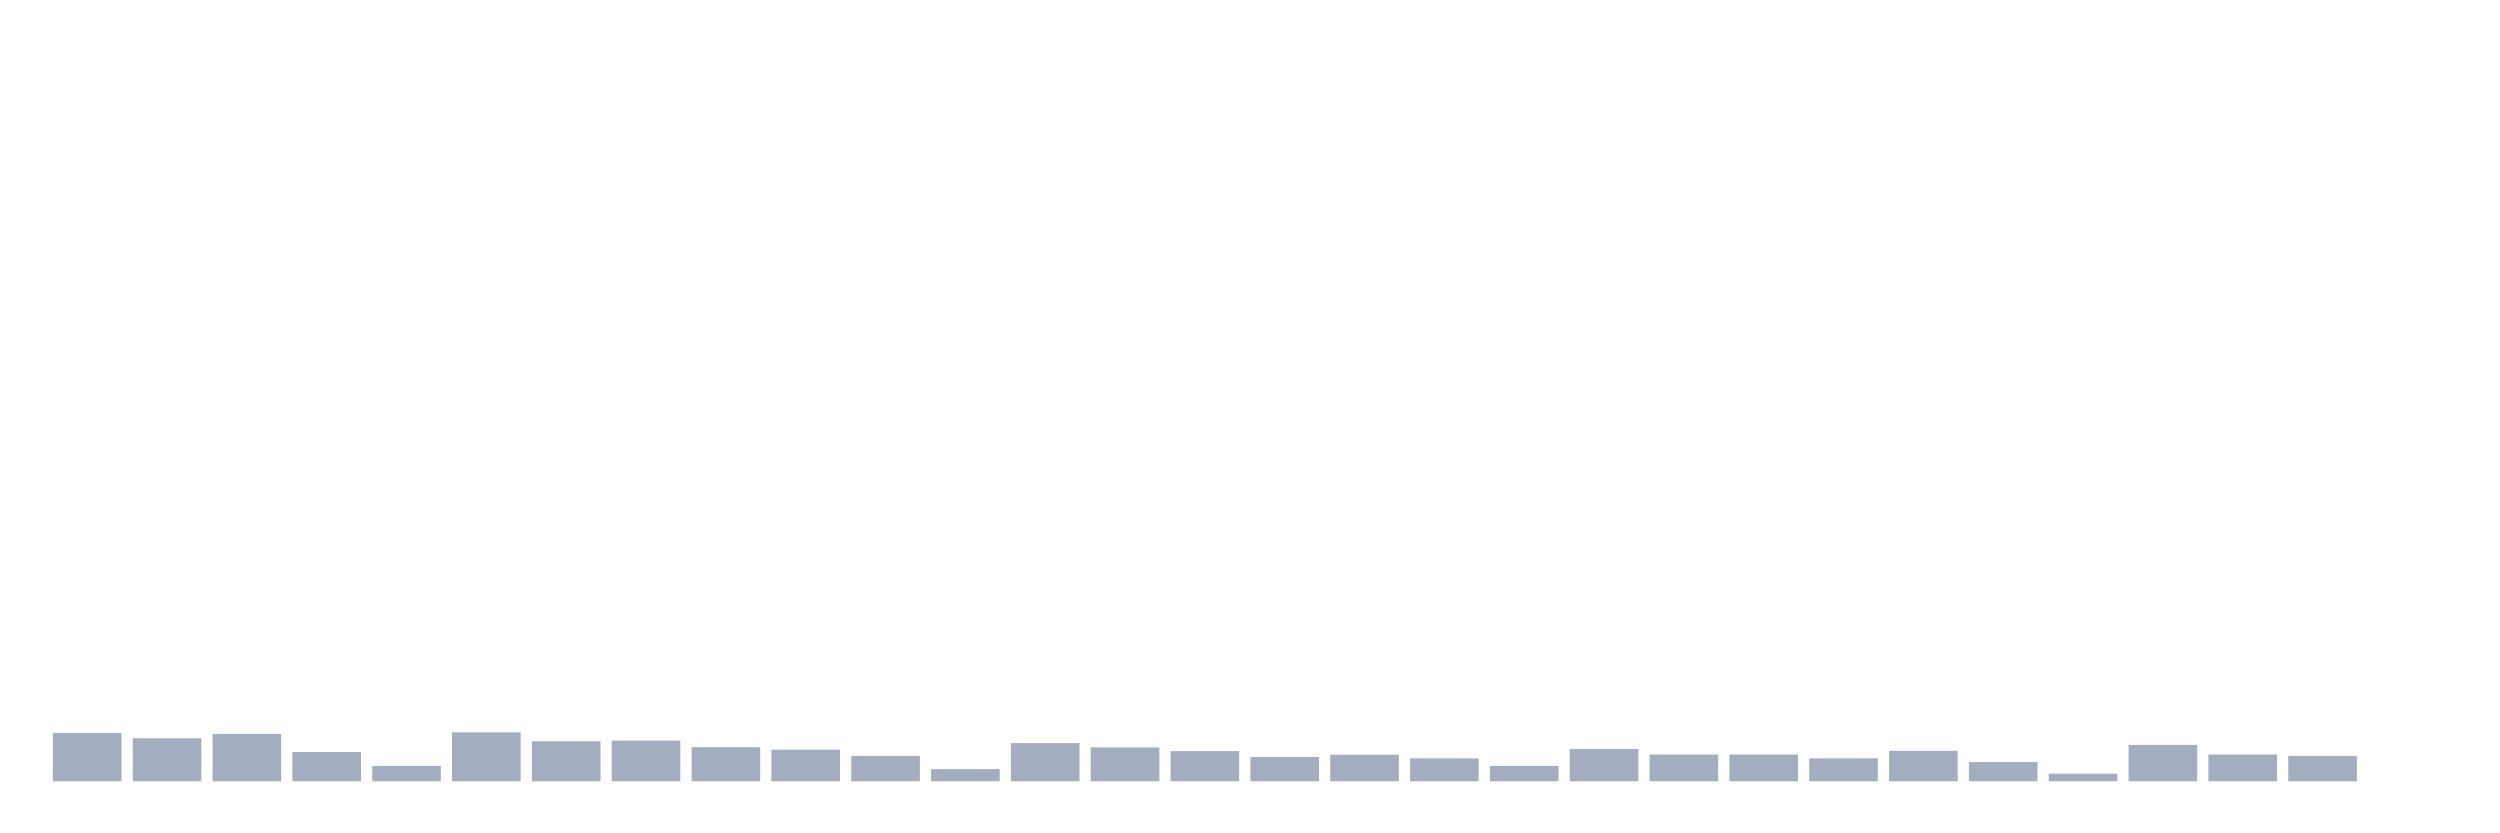 <svg xmlns="http://www.w3.org/2000/svg" viewBox="0 0 480 160"><g transform="translate(10,10)"><rect class="bar" x="0.153" width="13.175" y="130.74" height="9.26" fill="rgb(164,173,192)"></rect><rect class="bar" x="15.482" width="13.175" y="131.749" height="8.251" fill="rgb(164,173,192)"></rect><rect class="bar" x="30.81" width="13.175" y="130.915" height="9.085" fill="rgb(164,173,192)"></rect><rect class="bar" x="46.138" width="13.175" y="134.382" height="5.618" fill="rgb(164,173,192)"></rect><rect class="bar" x="61.466" width="13.175" y="137.06" height="2.94" fill="rgb(164,173,192)"></rect><rect class="bar" x="76.794" width="13.175" y="130.608" height="9.392" fill="rgb(164,173,192)"></rect><rect class="bar" x="92.123" width="13.175" y="132.32" height="7.68" fill="rgb(164,173,192)"></rect><rect class="bar" x="107.451" width="13.175" y="132.188" height="7.812" fill="rgb(164,173,192)"></rect><rect class="bar" x="122.779" width="13.175" y="133.461" height="6.539" fill="rgb(164,173,192)"></rect><rect class="bar" x="138.107" width="13.175" y="133.944" height="6.056" fill="rgb(164,173,192)"></rect><rect class="bar" x="153.436" width="13.175" y="135.129" height="4.871" fill="rgb(164,173,192)"></rect><rect class="bar" x="168.764" width="13.175" y="137.674" height="2.326" fill="rgb(164,173,192)"></rect><rect class="bar" x="184.092" width="13.175" y="132.671" height="7.329" fill="rgb(164,173,192)"></rect><rect class="bar" x="199.42" width="13.175" y="133.505" height="6.495" fill="rgb(164,173,192)"></rect><rect class="bar" x="214.748" width="13.175" y="134.207" height="5.793" fill="rgb(164,173,192)"></rect><rect class="bar" x="230.077" width="13.175" y="135.348" height="4.652" fill="rgb(164,173,192)"></rect><rect class="bar" x="245.405" width="13.175" y="134.909" height="5.091" fill="rgb(164,173,192)"></rect><rect class="bar" x="260.733" width="13.175" y="135.611" height="4.389" fill="rgb(164,173,192)"></rect><rect class="bar" x="276.061" width="13.175" y="137.06" height="2.94" fill="rgb(164,173,192)"></rect><rect class="bar" x="291.39" width="13.175" y="133.812" height="6.188" fill="rgb(164,173,192)"></rect><rect class="bar" x="306.718" width="13.175" y="134.865" height="5.135" fill="rgb(164,173,192)"></rect><rect class="bar" x="322.046" width="13.175" y="134.865" height="5.135" fill="rgb(164,173,192)"></rect><rect class="bar" x="337.374" width="13.175" y="135.611" height="4.389" fill="rgb(164,173,192)"></rect><rect class="bar" x="352.702" width="13.175" y="134.163" height="5.837" fill="rgb(164,173,192)"></rect><rect class="bar" x="368.031" width="13.175" y="136.313" height="3.687" fill="rgb(164,173,192)"></rect><rect class="bar" x="383.359" width="13.175" y="138.552" height="1.448" fill="rgb(164,173,192)"></rect><rect class="bar" x="398.687" width="13.175" y="133.022" height="6.978" fill="rgb(164,173,192)"></rect><rect class="bar" x="414.015" width="13.175" y="134.865" height="5.135" fill="rgb(164,173,192)"></rect><rect class="bar" x="429.344" width="13.175" y="135.129" height="4.871" fill="rgb(164,173,192)"></rect><rect class="bar" x="444.672" width="13.175" y="140" height="0" fill="rgb(164,173,192)"></rect></g></svg>
